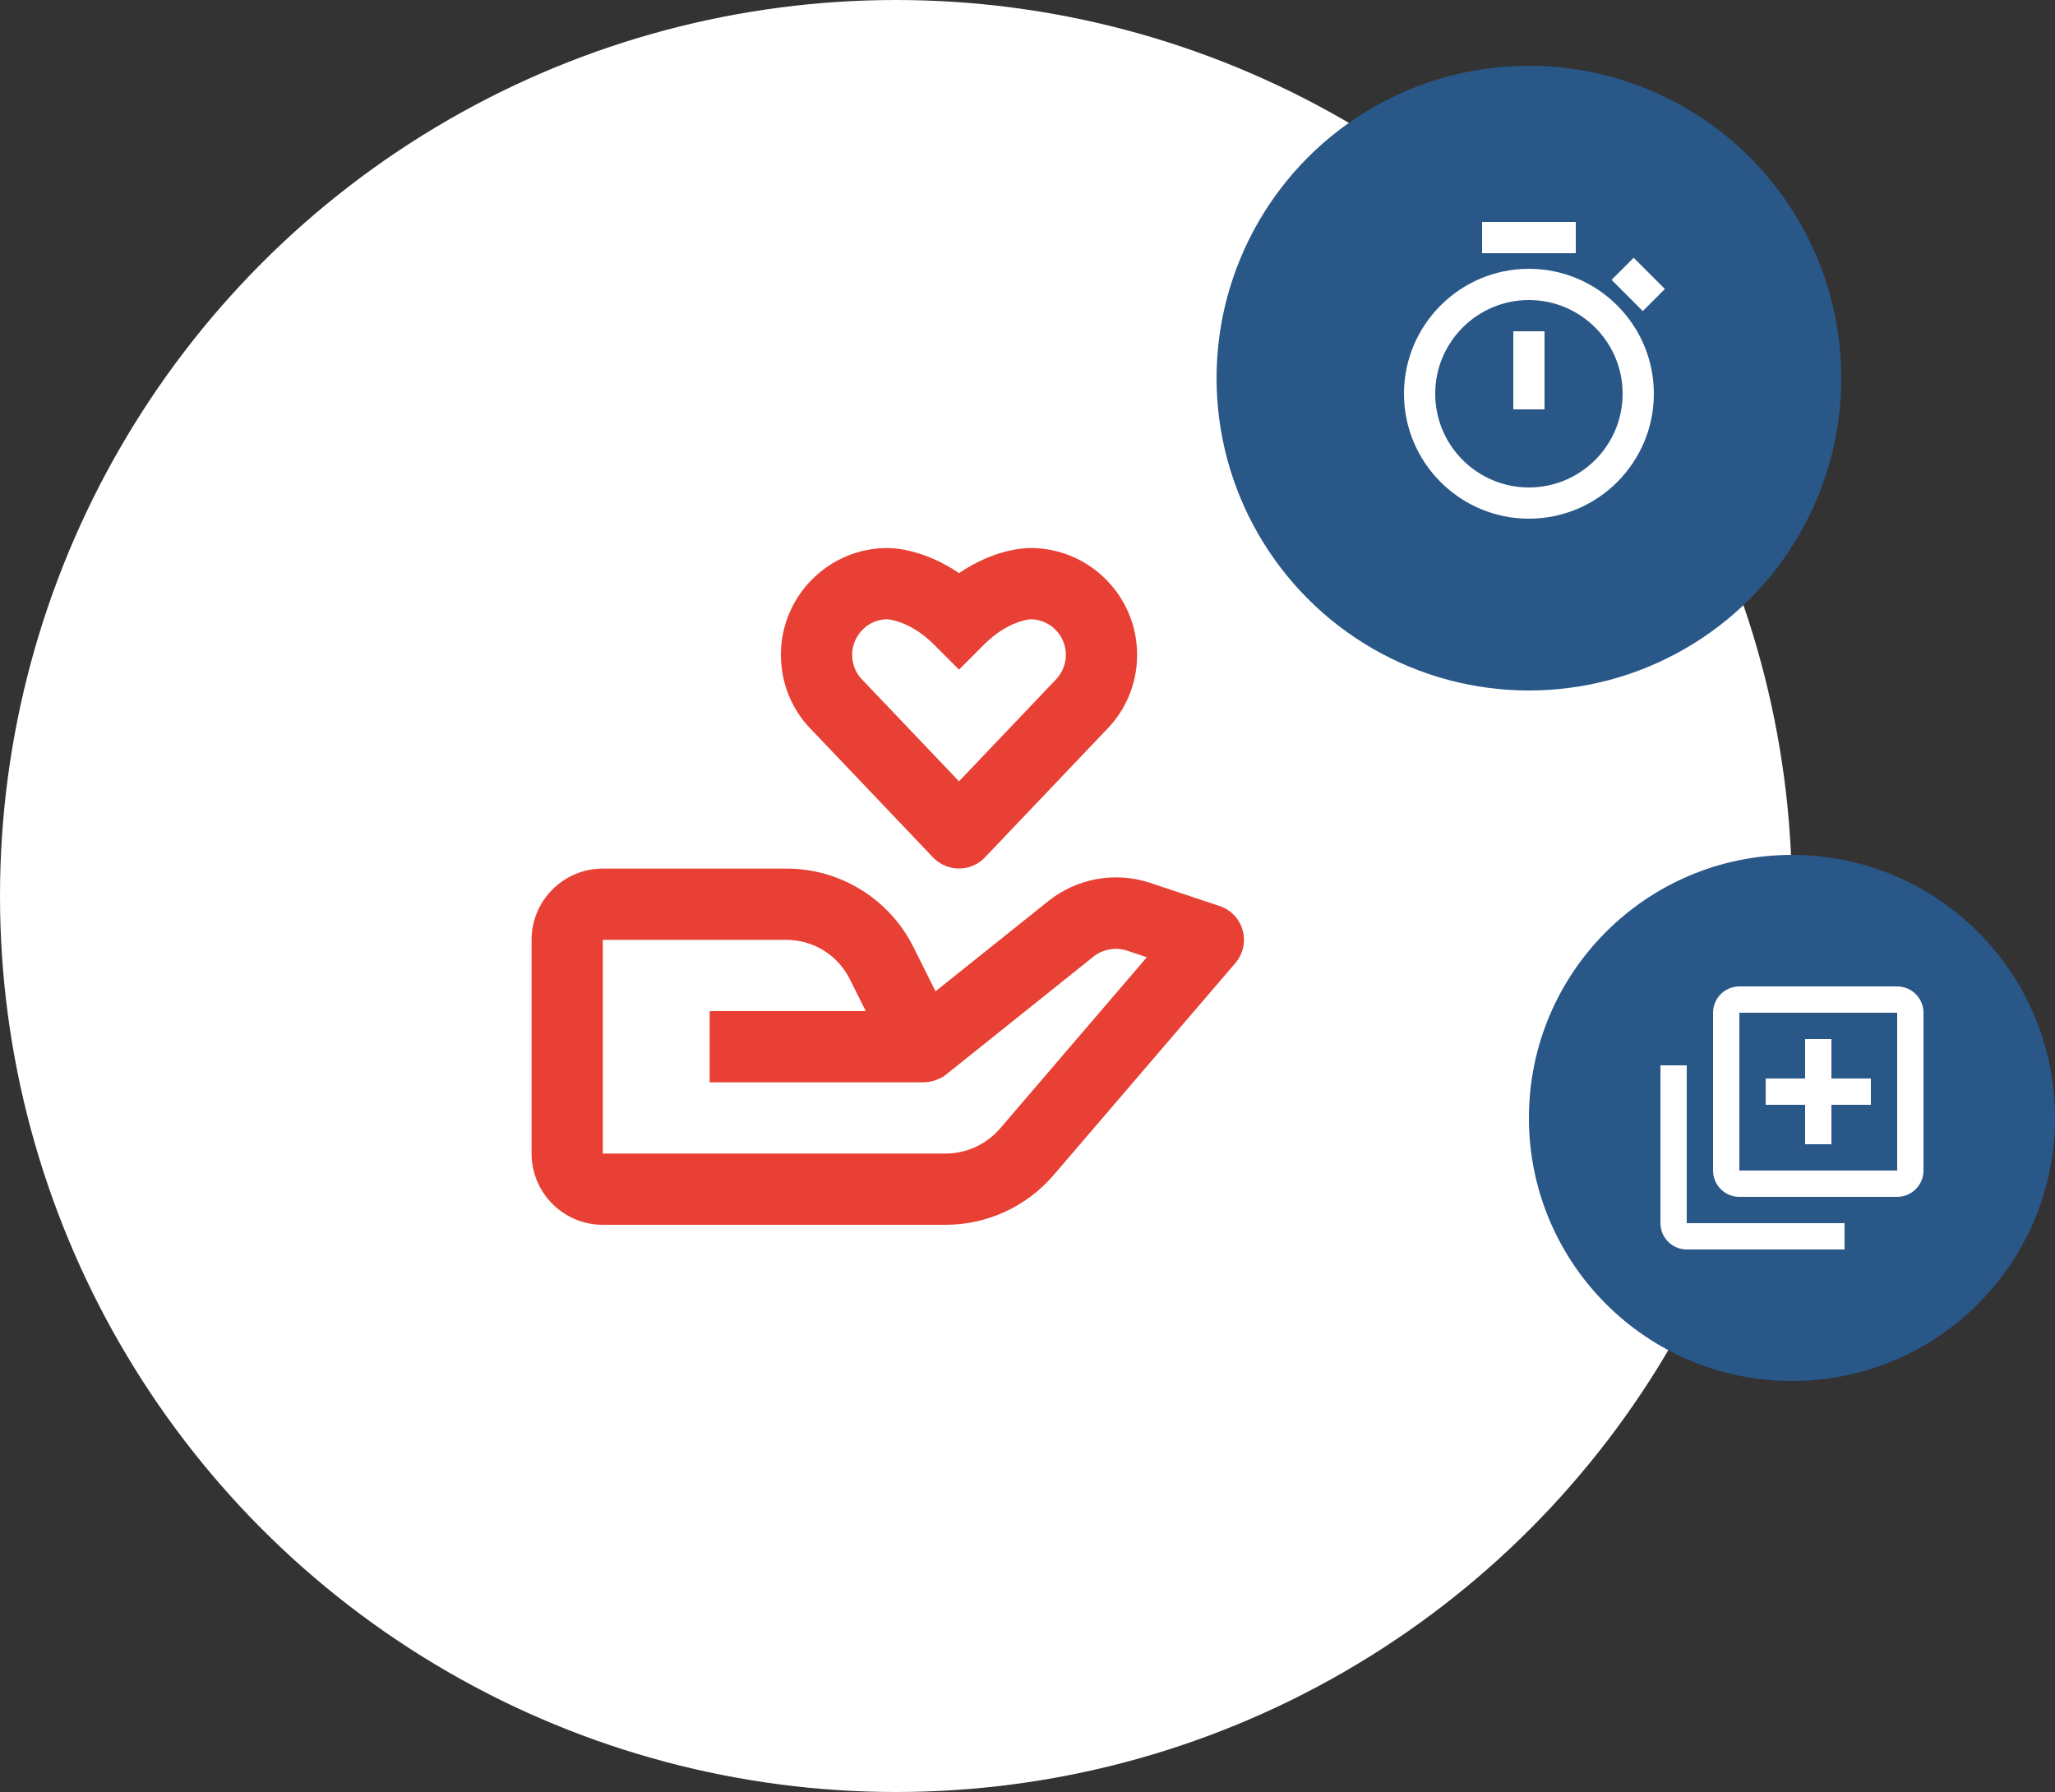 <svg width="125" height="109" viewBox="0 0 125 109" fill="none" xmlns="http://www.w3.org/2000/svg">
<rect x="0" y="0" width="125" height="109" fill="#333333" stroke="none"/>
<circle cx="54.5" cy="54.5" r="54.5" fill="white"/>
<path d="M36.667 74.5H57.51C58.761 74.501 59.996 74.23 61.132 73.708C62.268 73.185 63.277 72.423 64.09 71.473L75.145 58.577C75.376 58.307 75.538 57.985 75.615 57.638C75.693 57.292 75.684 56.931 75.589 56.589C75.495 56.246 75.317 55.932 75.073 55.674C74.828 55.417 74.524 55.223 74.187 55.11L69.923 53.689C68.892 53.354 67.795 53.278 66.728 53.468C65.662 53.658 64.658 54.109 63.806 54.779L56.906 60.297L55.569 57.622C54.853 56.179 53.747 54.966 52.377 54.12C51.007 53.274 49.427 52.828 47.816 52.833H36.667C34.277 52.833 32.334 54.777 32.334 57.167V70.167C32.334 72.556 34.277 74.5 36.667 74.5ZM36.667 57.167H47.816C49.47 57.167 50.954 58.083 51.693 59.561L52.661 61.5H43.167V65.833H56.197C56.531 65.829 56.858 65.747 57.155 65.595L57.161 65.593L57.17 65.588H57.176L57.181 65.586H57.19L57.192 65.584C57.211 65.591 57.198 65.582 57.198 65.582C57.22 65.582 57.203 65.58 57.203 65.58H57.205L57.209 65.578L57.215 65.575L57.22 65.573L57.224 65.571L57.231 65.569L57.235 65.567C57.242 65.567 57.237 65.565 57.239 65.565L57.246 65.56L57.25 65.558L57.255 65.556L57.261 65.554L57.265 65.552H57.267L57.272 65.549H57.274L57.278 65.547L57.283 65.545C57.302 65.543 57.289 65.543 57.289 65.543L57.294 65.541C57.377 65.49 57.457 65.434 57.532 65.372L66.515 58.185C67.082 57.734 67.865 57.593 68.552 57.823L69.758 58.226L60.803 68.676C60.392 69.144 59.885 69.519 59.317 69.775C58.749 70.032 58.133 70.166 57.51 70.167H36.667V57.167ZM62.667 33.333H62.63C62.277 33.338 60.45 33.418 58.334 34.861C56.273 33.457 54.49 33.344 54.069 33.335L54.005 33.333H53.996C52.26 33.333 50.627 34.011 49.405 35.236C48.178 36.464 47.5 38.096 47.5 39.833C47.5 41.571 48.178 43.202 49.366 44.392L56.763 52.162C56.966 52.373 57.21 52.541 57.48 52.656C57.75 52.77 58.041 52.829 58.334 52.829C58.627 52.829 58.918 52.77 59.187 52.654C59.457 52.539 59.701 52.371 59.904 52.159L67.262 44.429C68.491 43.202 69.167 41.571 69.167 39.833C69.167 38.096 68.489 36.464 67.264 35.238C66.663 34.632 65.947 34.152 65.159 33.825C64.37 33.498 63.525 33.331 62.671 33.333H62.667ZM64.834 39.833C64.834 40.412 64.608 40.956 64.16 41.404L58.334 47.525L52.468 41.365C52.059 40.956 51.834 40.412 51.834 39.833C51.834 39.255 52.059 38.711 52.471 38.299C52.862 37.901 53.396 37.673 53.955 37.667C54.009 37.669 55.042 37.736 56.267 38.717C56.442 38.858 56.62 39.019 56.802 39.198L58.334 40.73L59.865 39.198C60.047 39.019 60.225 38.858 60.401 38.717C61.547 37.797 62.515 37.682 62.68 37.669C62.962 37.669 63.242 37.725 63.502 37.833C63.763 37.942 64 38.101 64.199 38.301C64.608 38.711 64.834 39.255 64.834 39.833Z" fill="#E84034"/>
<circle cx="93" cy="23" r="19" fill="#295788"/>
<path d="M93 16.35C88.809 16.35 85.4 19.76 85.4 23.95C85.4 28.14 88.809 31.55 93 31.55C97.19 31.55 100.6 28.14 100.6 23.95C100.6 19.76 97.19 16.35 93 16.35ZM93 29.65C89.856 29.65 87.3 27.094 87.3 23.95C87.3 20.806 89.856 18.25 93 18.25C96.144 18.25 98.7 20.806 98.7 23.95C98.7 27.094 96.144 29.65 93 29.65Z" fill="white"/>
<path d="M92.05 20.15H93.95V24.9H92.05V20.15ZM90.15 13.5H95.85V15.4H90.15V13.5ZM99.928 18.922L98.028 17.022L99.372 15.678L101.272 17.578L99.928 18.922Z" fill="white"/>
<circle cx="109" cy="68" r="16" fill="#295788"/>
<path d="M115.4 60H105.8C104.917 60 104.2 60.718 104.2 61.6V71.2C104.2 72.083 104.917 72.8 105.8 72.8H115.4C116.282 72.8 117 72.083 117 71.2V61.6C117 60.718 116.282 60 115.4 60ZM105.8 71.2V61.6H115.4L115.401 71.2H105.8Z" fill="white"/>
<path d="M102.6 64.8H101V74.4C101 75.283 101.718 76 102.6 76H112.2V74.4H102.6V64.8ZM111.4 63.2H109.8V65.6H107.4V67.2H109.8V69.6H111.4V67.2H113.8V65.6H111.4V63.2Z" fill="white"/>
</svg>
